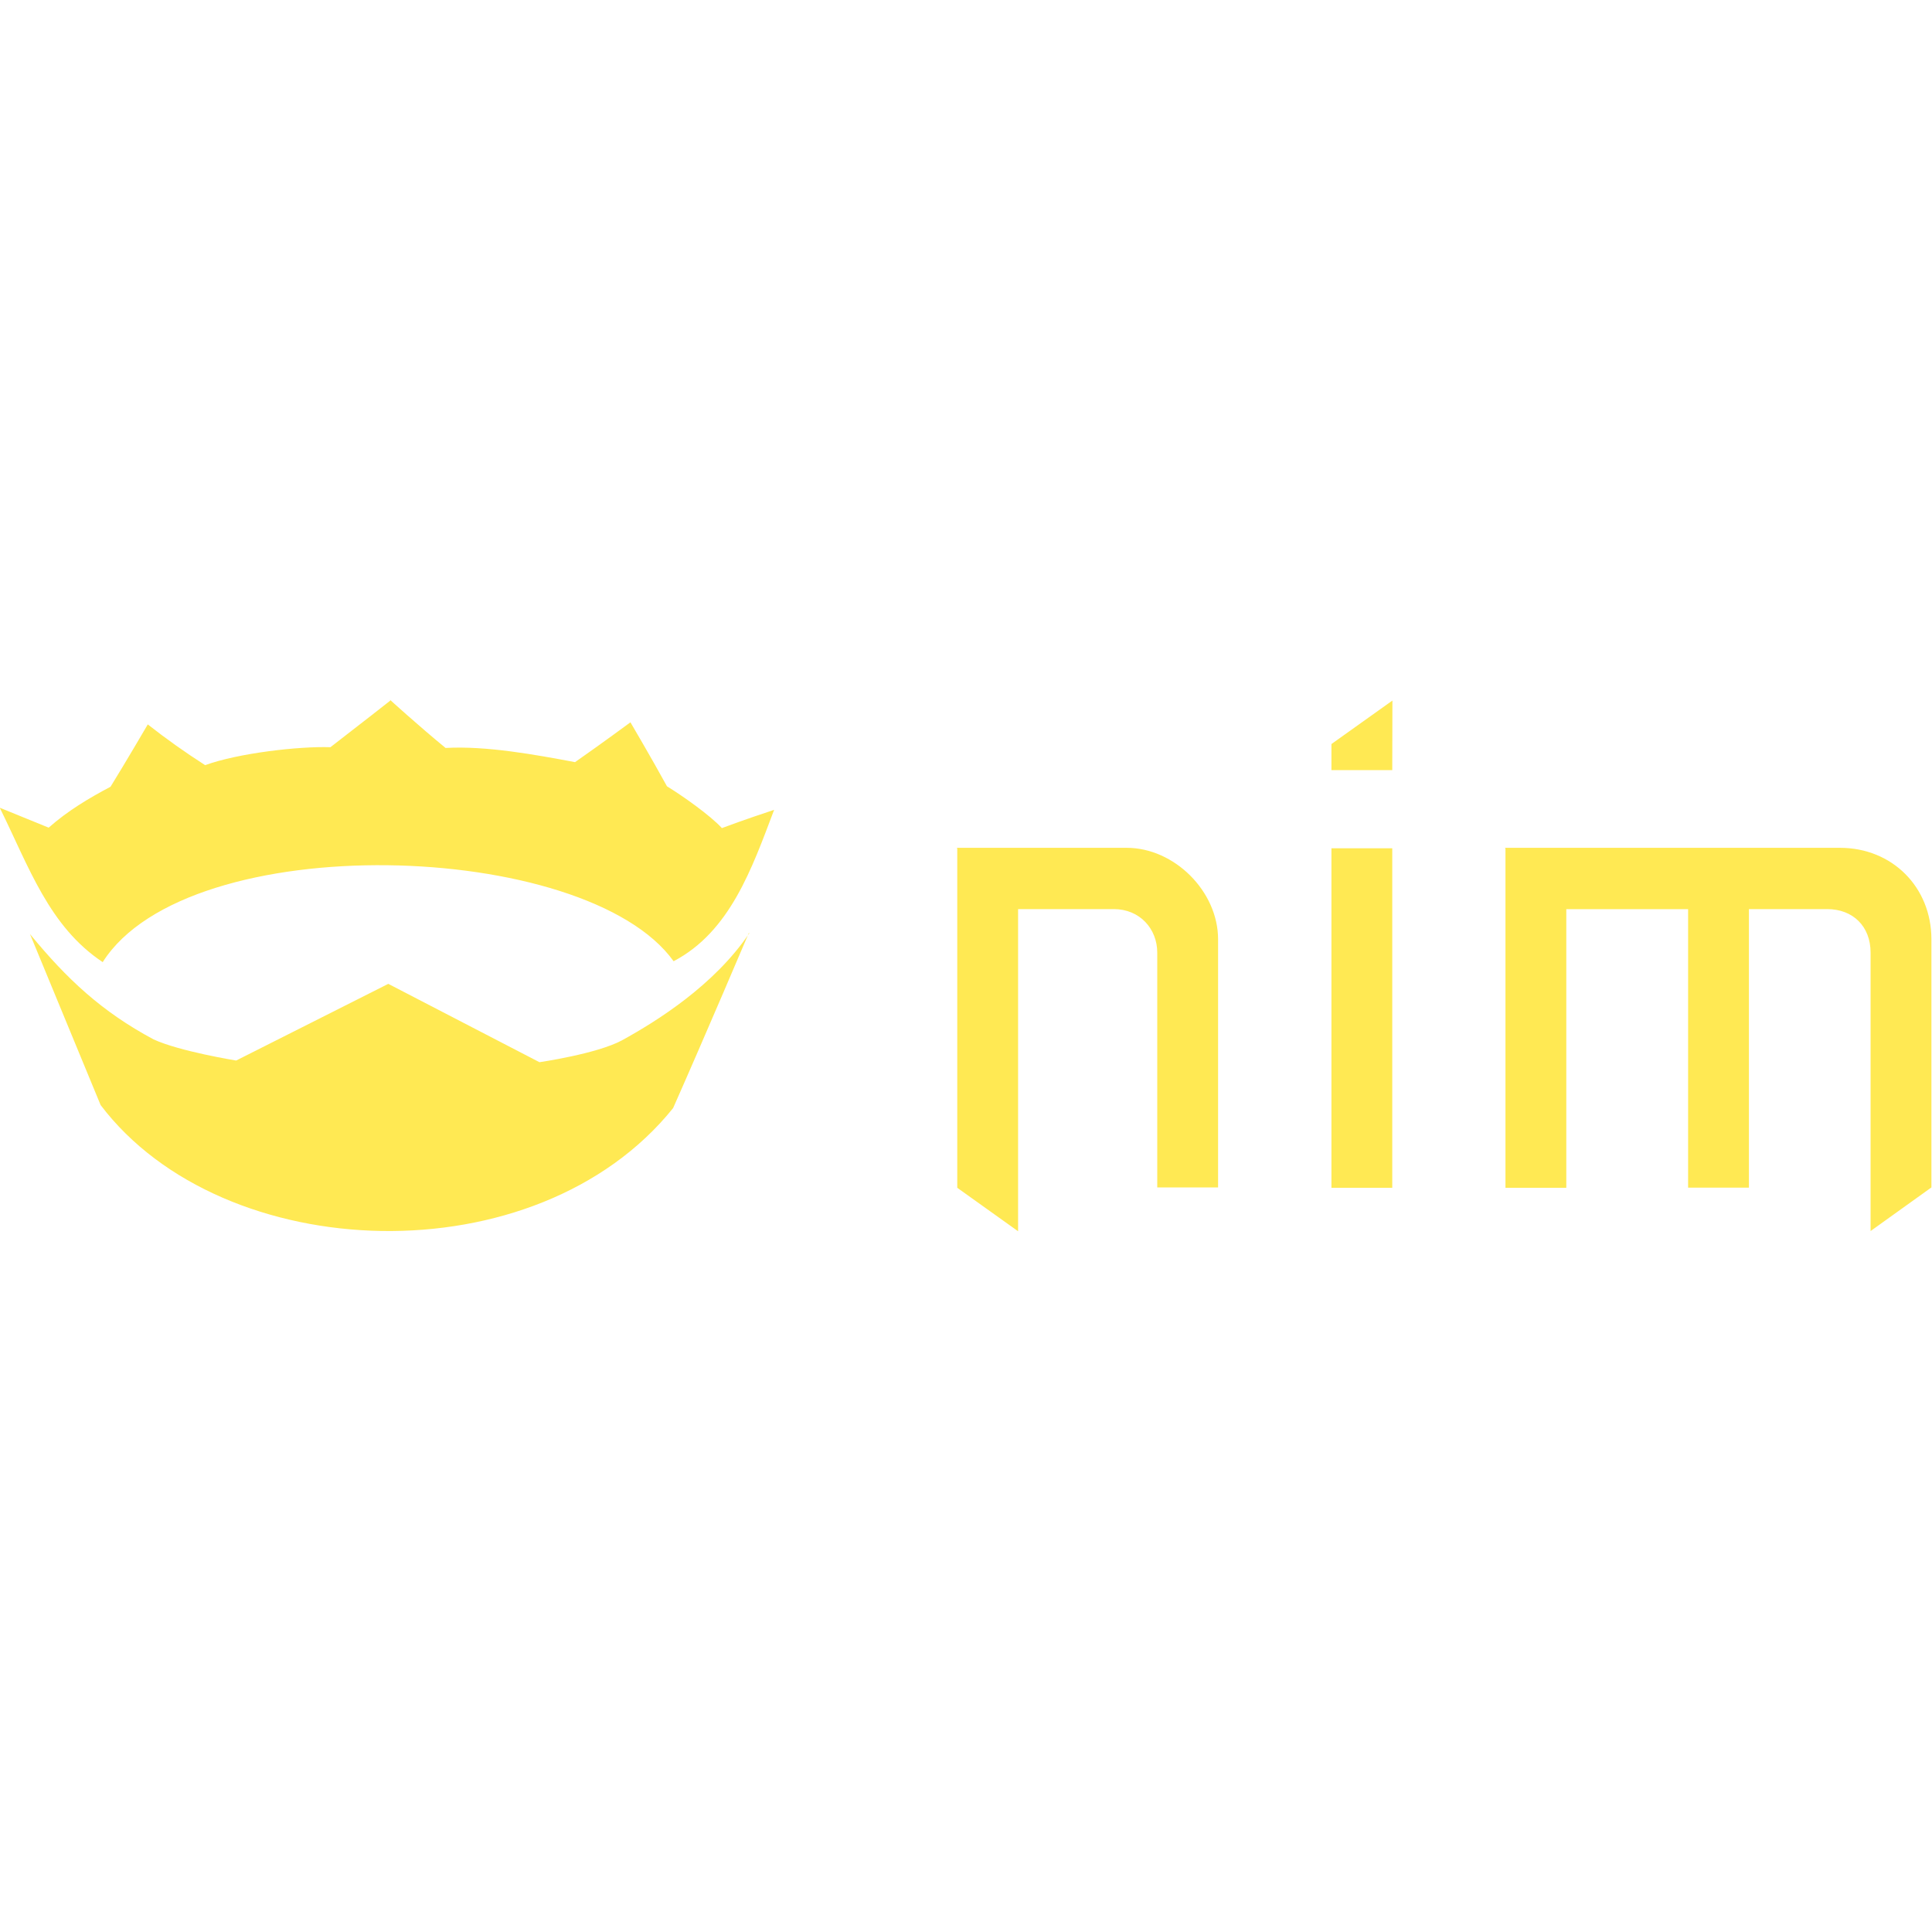 <svg viewBox="0 0 128 128" xmlns="http://www.w3.org/2000/svg"><path fill="#FFE953" d="M25.861 46.414s-1.97 1.55-3.97 3.09c-2.07-.07-6.11.39-8.3 1.19l0 0c-1.31-.84-2.58-1.74-3.8-2.7 0 0-1.52 2.6-2.468 4.13 -1.42.75-2.833 1.59-4.098 2.71l-.001 0c-1.09-.44-2.16-.88-3.24-1.32 1.94 3.93 3.259 7.86 6.82 10.23 5.673-8.96 32.035-8.14 37.824-.06 3.74-1.96 5.19-6.15 6.66-10.03 -.16.05-2.17.72-3.46 1.21 -.78-.85-2.61-2.14-3.64-2.77 -.99-1.81-2.42-4.24-2.42-4.24s-1.7 1.26-3.67 2.64c-2.66-.5-5.88-1.09-8.578-.94 -1.85-1.52-3.692-3.2-3.692-3.2Zm66.39 0l-4.04 2.88v1.73h4.03Zm-28.83 9.8v22.48l4.03 2.88V60.23h6.34c1.73 0 2.88 1.314 2.88 2.88v15.56h4.03V62.23c0-3.17-2.89-6.06-6.06-6.06H63.39Zm24.79 0v22.48h4.03V56.2H88.2Zm11.53 0v22.48h4.03v-18.46h8.07v18.45h4.03V60.23h5.18c1.72 0 2.88 1.15 2.88 2.88v18.45l4.03-2.89V62.23c0-3.46-2.6-6.06-6.06-6.06H99.7ZM49.64 61.833c-2.32 3.439-6.1 5.81-8.43 7.09 -1.66.9-5.47 1.45-5.47 1.45l-10.014-5.19 -10.08 5.08s-3.766-.61-5.47-1.4c-3.44-1.84-5.75-4.006-8.19-6.98l4.68 11.33c8.12 10.72 28.88 11.46 37.93.2 2.14-4.83 5.02-11.61 5.02-11.61Z"/></svg>